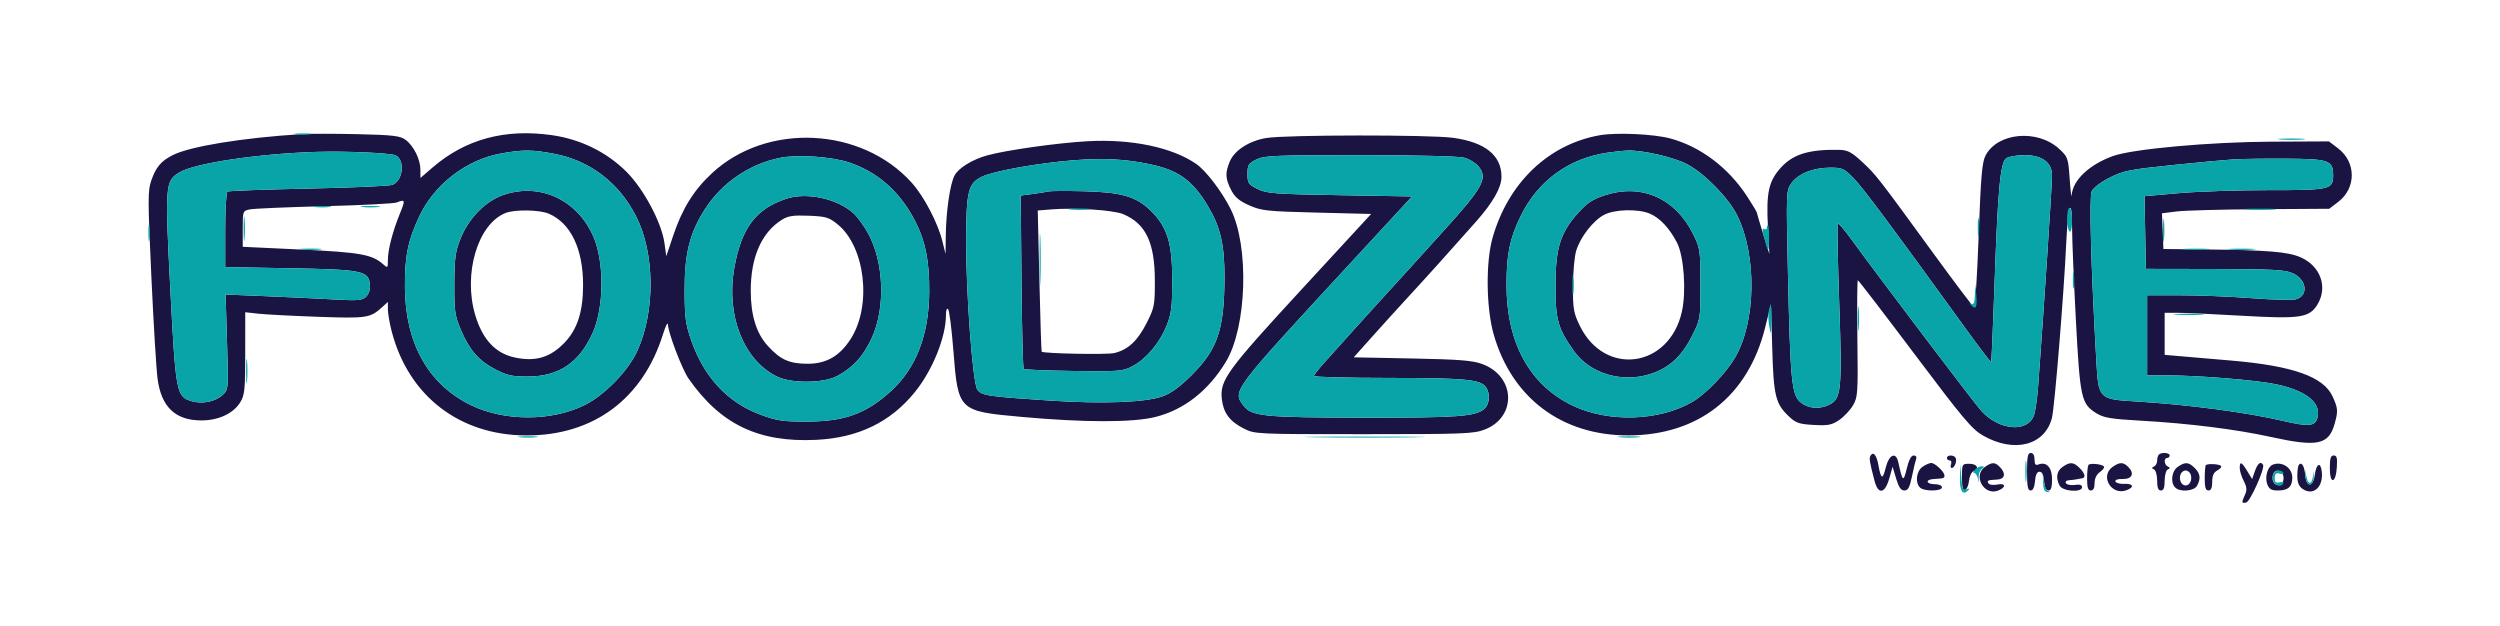 <svg xmlns="http://www.w3.org/2000/svg" width="999" height="250" viewBox="0 0 999 250" version="1.1"><path d="M 120.500 53.601 C 96.988 55.048, 75.883 58.490, 69 62.002 C 64.345 64.377, 62.369 66.706, 60.477 72.050 C 59.043 76.101, 59.043 79.552, 60.479 110.500 C 61.346 129.200, 62.460 147.564, 62.955 151.310 C 64.452 162.649, 70.074 168, 80.490 168 C 87.344 168, 93.291 165.211, 96.035 160.710 C 97.767 157.869, 97.993 155.616, 97.996 141.135 L 98 124.770 103.250 125.353 C 106.138 125.674, 116.861 126.233, 127.080 126.595 C 146.650 127.288, 147.927 127.094, 152.750 122.701 L 155 120.651 155 123.616 C 155 125.246, 155.690 129.229, 156.533 132.467 C 163.255 158.272, 183.692 174, 210.500 174 C 237.213 174, 256.896 159.360, 264.949 133.500 C 265.977 130.200, 266.859 128.500, 266.909 129.721 C 267.048 133.112, 272.568 147.576, 275.123 151.245 C 287.911 169.608, 303.114 176.896, 326.254 175.758 C 342.998 174.933, 355.932 168.647, 365.629 156.621 C 372.701 147.849, 378 134.693, 378 125.906 C 378 123.967, 378.360 122.993, 378.871 123.550 C 379.351 124.072, 380.291 131.475, 380.960 140 C 382.863 164.233, 382.938 164.306, 408.173 166.591 C 433.374 168.873, 452.738 168.881, 461.736 166.615 C 473.159 163.736, 482.857 156.139, 489.864 144.577 C 498.256 130.731, 499.255 98.399, 491.752 83.500 C 488.200 76.447, 481.917 68.215, 478.031 65.522 C 468.421 58.861, 452.080 55.452, 434.500 56.439 C 422.461 57.115, 401.980 60.006, 394.500 62.085 C 388.462 63.763, 382.969 67.160, 381.406 70.182 C 379.631 73.614, 378.070 84.325, 377.935 94 L 377.830 101.500 376.608 96.500 C 374.814 89.157, 369.234 78.476, 364.358 73.054 C 344.231 50.667, 306.415 48.850, 284.500 69.216 C 277.208 75.993, 272.618 83.391, 268.984 94.222 L 266.242 102.394 265.511 97.079 C 264.395 88.964, 257.143 75.394, 250.291 68.595 C 242.357 60.725, 231.955 55.626, 220.519 54.003 C 201.760 51.340, 185.991 55.614, 172.867 66.919 L 168 71.111 167.998 67.805 C 167.996 63.656, 165.266 58.201, 162 55.820 C 159.881 54.275, 156.987 53.939, 143 53.614 C 133.925 53.404, 123.800 53.397, 120.500 53.601 M 639.182 54.051 C 618.712 57.716, 602.684 73.071, 596.438 95 C 593.667 104.729, 593.858 122.947, 596.841 133.500 C 604.040 158.956, 624.071 174.030, 650.644 173.985 C 678.729 173.938, 698.547 158.323, 705.352 130.881 L 707.678 121.500 708.178 139 C 708.727 158.257, 709.490 161.371, 714.910 166.469 C 717.639 169.036, 718.977 169.488, 724.784 169.806 C 730.539 170.120, 731.993 169.838, 734.946 167.833 C 736.841 166.546, 739.316 163.920, 740.446 161.997 C 742.384 158.697, 742.484 157.191, 742.208 135.250 C 742.047 122.463, 742.132 112, 742.398 112 C 742.663 112, 752.882 125.309, 765.107 141.575 C 784.410 167.260, 788.002 171.532, 792.412 174.051 C 804.852 181.155, 817.119 178.015, 819.956 167 C 821.015 162.890, 824.769 116.900, 825.679 96.885 C 826.365 81.820, 827.995 77.873, 828.007 91.250 C 828.011 95.787, 828.693 112.270, 829.521 127.878 C 831.186 159.238, 831.660 161.391, 837.724 165.138 C 840.691 166.972, 843.500 167.435, 855.867 168.130 C 874.649 169.185, 893.625 171.568, 907.401 174.600 C 926.066 178.709, 930.580 177.774, 932.929 169.315 C 934.344 164.220, 934.267 163.185, 932.124 158.467 C 928.516 150.523, 916.287 146.190, 891.500 144.072 C 884.350 143.461, 875.462 142.699, 871.750 142.379 L 865 141.797 865 133.399 L 865 125 870.250 124.995 C 873.138 124.992, 884.598 125.517, 895.719 126.162 C 919.138 127.521, 922.823 126.978, 926.044 121.696 C 930.275 114.757, 927.305 106.350, 919.386 102.847 C 914.301 100.597, 906.202 99.935, 880.500 99.667 L 864.500 99.500 864.209 92.370 L 863.917 85.241 869.709 84.506 C 872.894 84.101, 887.933 83.692, 903.129 83.596 L 930.758 83.422 934.347 80.685 C 941.599 75.153, 941.571 64.820, 934.288 59.276 L 930.640 56.500 907.570 56.614 C 882.948 56.736, 852.247 59.521, 844.364 62.348 C 834.868 65.753, 828.232 72.041, 827.845 78 C 827.756 79.375, 827.403 76.515, 827.061 71.645 C 826.458 63.060, 826.329 62.689, 822.800 59.456 C 814.112 51.493, 798.170 52.970, 793.408 62.178 C 792.023 64.856, 791.530 70.625, 790.668 94.241 C 790.090 110.080, 789.270 122.918, 788.844 122.770 C 788.419 122.621, 781.186 113.050, 772.770 101.500 C 750.240 70.577, 749.723 69.914, 744.183 64.750 C 740.055 60.903, 738.364 59.981, 735.293 59.899 C 723.144 59.574, 716.536 61.557, 711.616 67.003 C 706.778 72.358, 705.744 77.035, 706.449 90.367 L 707.037 101.500 704.557 93.500 C 703.194 89.100, 702.060 85.252, 702.039 84.949 C 702.017 84.646, 700.256 81.721, 698.125 78.449 C 690.667 67, 679.562 58.620, 667.500 55.339 C 660.897 53.543, 645.842 52.859, 639.182 54.051 M 506.009 55.143 C 499.184 56.274, 493.286 60.071, 491.421 64.534 C 489.523 69.077, 489.628 71.351, 491.946 75.893 C 493.428 78.799, 495.154 80.267, 499.196 82.060 C 504.073 84.224, 506.245 84.457, 526.204 84.956 L 547.908 85.500 520.068 115.699 C 490.269 148.022, 487.398 151.969, 488.241 159.450 C 488.868 165.011, 491.399 168.417, 497 171.235 C 501.469 173.485, 501.798 173.500, 545 173.500 C 584.740 173.500, 588.909 173.342, 593.237 171.672 C 606.232 166.658, 605.635 150.354, 592.278 145.455 C 588.404 144.033, 583.096 143.615, 564.223 143.245 L 540.946 142.788 548.676 134.144 C 552.927 129.390, 559.127 122.558, 562.453 118.963 C 569.164 111.708, 580.449 99.175, 589.877 88.506 C 596.600 80.899, 600 74.902, 600 70.652 C 600 62.089, 593.474 56.826, 580.678 55.072 C 571.327 53.791, 513.846 53.845, 506.009 55.143 M 126.500 60.692 C 102.872 61.435, 77.567 65.251, 71.533 68.979 C 66.021 72.386, 65.897 74.062, 68.068 115.795 C 70.224 157.242, 70.480 158.559, 76.721 160.349 C 80.905 161.549, 86.120 160.469, 88.972 157.811 C 91.287 155.654, 91.293 155.583, 90.722 136.670 L 90.149 117.693 105.824 118.340 C 114.446 118.695, 126.692 119.278, 133.037 119.635 C 143.268 120.210, 144.774 120.083, 146.341 118.516 C 147.460 117.397, 147.997 115.606, 147.804 113.632 C 147.277 108.222, 144.758 107.716, 115.757 107.194 L 90 106.730 90 91.924 C 90 83.781, 90.404 76.868, 90.898 76.563 C 91.392 76.258, 105.905 75.716, 123.148 75.359 C 140.392 75.002, 155.521 74.334, 156.768 73.873 C 161.033 72.298, 161.988 64.082, 158.135 62.111 C 156.237 61.139, 138.117 60.327, 126.500 60.692 M 200 61.376 C 186.346 63.864, 173.576 73.707, 167.599 86.349 C 162.981 96.118, 161.689 102.528, 161.803 115.120 C 162.001 137.256, 171.194 153.591, 188.104 161.858 C 201.508 168.411, 220.300 168.424, 233.576 161.888 C 241.488 157.993, 251.002 148.242, 254.631 140.308 C 261.920 124.371, 261.714 101.160, 254.151 86.378 C 247.301 72.990, 235.785 64.202, 221.515 61.472 C 212.594 59.765, 208.933 59.748, 200 61.376 M 642.402 60.997 C 626.837 63.279, 614.505 72.283, 607.653 86.365 C 603.273 95.367, 602 101.567, 602 113.889 C 602 137.077, 611.330 153.998, 628.624 162.175 C 642.943 168.946, 663.188 168.248, 676.356 160.531 C 681.719 157.389, 689.688 149.109, 693.314 142.914 C 701.696 128.592, 702.128 102.437, 694.251 86.211 C 690.865 79.237, 681.294 69.420, 674.193 65.639 C 669.007 62.877, 656.481 59.980, 650.500 60.160 C 648.850 60.209, 645.206 60.586, 642.402 60.997 M 311.634 63.088 C 299.448 65.585, 288.528 73.022, 281.831 83.382 C 275.623 92.987, 273.528 101.258, 273.568 116 C 273.597 126.886, 273.944 129.485, 276.253 136.129 C 281.326 150.724, 290.833 160.895, 303.895 165.702 C 310.548 168.150, 312.878 168.495, 322.500 168.463 C 337.495 168.413, 345.901 165.390, 355.808 156.483 C 366.035 147.287, 371.244 133.874, 371.332 116.500 C 371.394 104.340, 369.823 96.423, 365.781 88.525 C 359.753 76.747, 351.032 68.935, 339.513 64.993 C 332.498 62.593, 318.663 61.647, 311.634 63.088 M 502 63.752 C 498.875 65.313, 498.500 65.928, 498.500 69.500 C 498.500 73.167, 498.833 73.667, 502.500 75.500 C 506.141 77.321, 509.090 77.545, 535.374 78 L 564.248 78.500 537.467 107.500 C 492.678 156.001, 492.533 156.196, 496.738 161.870 C 500.088 166.390, 504.359 166.834, 545 166.895 C 582.799 166.952, 589.762 166.431, 593.235 163.287 C 595.301 161.418, 595.543 157.125, 593.723 154.636 C 591.518 151.621, 585.346 151.048, 554.750 151.024 C 538.388 151.011, 525.019 150.662, 525.043 150.250 C 525.066 149.838, 526.754 147.643, 528.793 145.373 C 530.832 143.103, 536.281 137.028, 540.902 131.873 C 545.524 126.718, 551.599 120.020, 554.402 116.990 C 557.206 113.959, 561.525 109.222, 564 106.463 C 566.475 103.704, 572.273 97.292, 576.884 92.215 C 592.538 74.979, 594.576 71.274, 590.943 66.655 C 589.824 65.233, 587.242 63.606, 585.205 63.040 C 582.966 62.418, 566.464 62.010, 543.500 62.007 C 509.319 62.004, 505.148 62.179, 502 63.752 M 801.658 63.261 C 799.320 64.970, 798.316 75.884, 796.995 113.948 C 796.413 130.694, 795.807 144.526, 795.648 144.685 C 795.489 144.845, 790.561 138.343, 784.697 130.237 C 755.337 89.651, 744.512 75.129, 740.729 71.250 C 736.888 67.312, 736.197 67, 731.312 67 C 724.570 67, 718.551 69.418, 715.850 73.210 C 713.750 76.160, 713.735 76.566, 714.459 109.347 C 715.407 152.183, 715.942 157.693, 719.451 160.712 C 722.428 163.272, 727.105 163.675, 731 161.707 C 735.798 159.283, 736.143 155.760, 734.960 121.254 C 734.367 103.946, 734.093 89.573, 734.352 89.315 C 734.611 89.056, 736.739 91.467, 739.081 94.672 C 752.373 112.860, 789.236 161.520, 791.859 164.339 C 799.179 172.209, 810.651 172.922, 812.875 165.647 C 813.404 163.916, 814.105 158.900, 814.433 154.500 C 816.682 124.300, 819.993 74.141, 819.997 70.202 C 820.002 64.938, 816.080 62, 809.045 62 C 805.931 62, 802.606 62.567, 801.658 63.261 M 429 64.039 C 414.697 65.179, 396.960 68.368, 392.324 70.632 C 386.896 73.283, 386.124 76.400, 386.056 95.908 C 385.985 116.812, 388.660 152.742, 390.501 155.604 C 392.087 158.069, 394.466 158.431, 420 160.101 C 440.682 161.453, 457.516 160.814, 464.407 158.414 C 467.852 157.214, 471.298 154.739, 475.980 150.103 C 486.560 139.624, 489.228 131.796, 489.307 111 C 489.358 97.707, 487.675 90.560, 482.479 82 C 476.361 71.923, 470.766 67.961, 459.289 65.581 C 449.387 63.528, 440.857 63.094, 429 64.039 M 892.500 63.687 C 889.200 63.893, 878.080 64.933, 867.788 65.998 C 850.984 67.736, 848.456 68.246, 843.001 70.999 C 839.451 72.792, 836.472 75.065, 835.831 76.472 C 834.795 78.746, 835.546 106.370, 837.661 143.806 C 838.549 159.515, 838.554 159.520, 853.714 160.435 C 874.188 161.670, 897.741 164.782, 912.122 168.152 C 922.663 170.622, 925.129 170.391, 926.071 166.843 C 927.639 160.944, 921.448 156.018, 909.312 153.510 C 901.485 151.893, 878.360 150.010, 866.250 150.004 L 858 150 858 134 L 858 118 871.250 117.994 C 878.538 117.990, 891.293 118.506, 899.596 119.141 C 907.899 119.775, 915.856 120.002, 917.279 119.645 C 922.598 118.310, 921.891 111.749, 916.154 109.184 C 913.071 107.806, 908.205 107.543, 885 107.499 L 857.500 107.446 857.224 92.922 L 856.949 78.398 870.724 77.182 C 878.301 76.514, 894.426 75.974, 906.559 75.983 C 931.045 76.002, 932.333 75.707, 932.333 70.094 C 932.333 64.095, 930.708 63.511, 913.717 63.406 C 905.348 63.354, 895.800 63.480, 892.500 63.687 M 201.008 77.948 C 193.861 80.457, 187.185 87.334, 183.964 95.504 C 181.957 100.593, 181.592 103.316, 181.550 113.500 C 181.505 124.260, 181.770 126.142, 184.118 131.712 C 187.558 139.873, 191.289 144.154, 198 147.642 C 202.651 150.059, 204.658 150.495, 211 150.465 C 223.335 150.408, 231.303 145.062, 236.766 133.179 C 241.416 123.063, 241.558 104.571, 237.064 94.411 C 230.553 79.694, 215.548 72.842, 201.008 77.948 M 419 76.496 C 418.175 76.703, 415.336 77.158, 412.691 77.507 L 407.881 78.140 408.191 112.488 C 408.361 131.379, 408.761 147.096, 409.080 147.415 C 409.399 147.733, 418.399 148.107, 429.080 148.247 C 447.476 148.487, 448.719 148.383, 452.643 146.284 C 458.114 143.358, 463.464 136.965, 466.204 130.079 C 468.081 125.361, 468.423 122.570, 468.423 112 C 468.423 97.133, 466.466 90.753, 459.913 84.265 C 454.116 78.525, 448.165 76.791, 433 76.423 C 426.125 76.256, 419.825 76.289, 419 76.496 M 641.333 78.011 C 636.432 79.609, 634.236 81.056, 630.637 85.059 C 623.516 92.979, 621.621 99.031, 621.575 114 C 621.534 127.750, 622.562 131.385, 629.044 140.412 C 635.409 149.275, 648.037 153.062, 659.355 149.502 C 666.842 147.147, 671.907 142.563, 676.055 134.391 C 679.496 127.612, 679.500 127.589, 679.500 113.552 C 679.500 100.113, 679.375 99.246, 676.638 93.671 C 669.546 79.228, 656.013 73.225, 641.333 78.011 M 314.324 79.380 C 302.022 83.403, 296.220 91.139, 293.394 107.289 C 290.098 126.123, 297.193 144.009, 310.533 150.495 C 316.305 153.302, 329.041 153.187, 334.500 150.278 C 340.865 146.887, 344.856 142.532, 348.259 135.265 C 353.912 123.192, 353.290 104.748, 346.839 93.142 C 345.202 90.196, 342.655 86.680, 341.181 85.329 C 334.721 79.411, 322.505 76.704, 314.324 79.380 M 158.500 80.918 C 157.400 81.353, 144.434 82.016, 129.687 82.392 C 114.941 82.768, 101.553 83.339, 99.937 83.663 C 97.015 84.247, 97 84.286, 97 91.435 L 97 98.621 120.313 99.719 C 144.090 100.839, 148.793 101.693, 153.213 105.693 C 154.896 107.216, 155 107.110, 155 103.873 C 155 99.778, 156.896 92.476, 159.835 85.250 C 162.027 79.861, 161.934 79.559, 158.500 80.918 M 420.094 83.676 L 414.687 84.115 415.343 112.224 C 415.704 127.684, 416.112 140.423, 416.249 140.534 C 417.195 141.298, 442.229 141.777, 445.201 141.089 C 450.725 139.811, 454.577 136.242, 458.226 129.021 C 461.314 122.909, 461.499 121.946, 461.475 112.021 C 461.438 96.864, 457.828 89.333, 448.789 85.556 C 444.895 83.929, 429.441 82.917, 420.094 83.676 M 202 85.118 C 190.844 89.544, 184.953 109.608, 189.964 126.108 C 192.891 135.744, 198.037 141.214, 205.715 142.852 C 214.046 144.628, 219.945 142.851, 225.680 136.835 C 230.729 131.541, 233 124.435, 233 113.938 C 233 99.416, 228.069 89.151, 219.282 85.381 C 215.599 83.800, 205.702 83.650, 202 85.118 M 640.984 85.852 C 636.559 88.204, 631.414 94.858, 629.820 100.292 C 629.141 102.606, 628.571 109, 628.553 114.501 C 628.525 123.463, 628.812 125.096, 631.324 130.230 C 641.301 150.623, 667.046 147.028, 672.078 124.540 C 673.898 116.412, 672.895 102.339, 670.112 96.942 C 667.150 91.199, 663.313 87.102, 659.282 85.377 C 654.604 83.375, 645.184 83.620, 640.984 85.852 M 312.420 87.831 C 304.315 92.917, 300 102.750, 300 116.134 C 300 125.923, 302.199 133.108, 306.731 138.124 C 311.772 143.704, 315.383 145.344, 322.667 145.361 C 330.234 145.378, 335.604 142.270, 340.008 135.326 C 348.473 121.978, 345.730 98.520, 334.661 89.600 C 331.235 86.839, 329.999 86.474, 323.161 86.203 C 316.959 85.956, 314.913 86.266, 312.420 87.831 M 747.475 182.041 C 746.830 183.084, 747.043 184.429, 749.094 192.250 C 750.538 197.759, 753.217 197.300, 754.932 191.250 L 756.279 186.500 757.698 191.250 C 758.734 194.719, 759.621 196, 760.987 196 C 762.459 196, 763.112 194.778, 764.047 190.276 C 764.700 187.127, 765.455 183.977, 765.724 183.276 C 765.994 182.574, 765.536 182, 764.707 182 C 763.715 182, 762.767 183.797, 761.937 187.250 C 760.596 192.824, 760.304 192.603, 758.552 184.684 C 757.591 180.340, 754.812 181.610, 753.502 186.992 C 752.320 191.846, 751.635 191.562, 750.593 185.785 C 749.881 181.842, 748.570 180.268, 747.475 182.041 M 810 188.500 C 810 194.360, 810.315 196, 811.440 196 C 812.381 196, 812.987 194.703, 813.190 192.250 C 813.399 189.721, 813.989 188.500, 815 188.500 C 816.011 188.500, 816.601 189.721, 816.810 192.250 C 817.013 194.703, 817.619 196, 818.560 196 C 819.598 196, 820 194.754, 820 191.535 C 820 186.786, 817.791 184.375, 814.572 185.611 C 813.390 186.064, 813 185.567, 813 183.607 C 813 181.956, 812.450 181, 811.500 181 C 810.300 181, 810 182.500, 810 188.500 M 862.667 181.667 C 862.300 182.033, 862 183.121, 862 184.083 C 862 185.046, 861.438 186.096, 860.750 186.417 C 859.750 186.883, 859.750 187.117, 860.750 187.583 C 861.438 187.904, 862 189.928, 862 192.083 C 862 194.898, 862.422 196, 863.500 196 C 864.578 196, 865 194.898, 865 192.083 C 865 189.928, 865.562 187.904, 866.250 187.583 C 867.250 187.117, 867.250 186.883, 866.250 186.417 C 864.764 185.723, 864.565 183, 866 183 C 866.550 183, 867 182.550, 867 182 C 867 180.883, 863.704 180.629, 862.667 181.667 M 778 183 C 778 183.550, 778.498 184, 779.107 184 C 779.716 184, 779.955 184.675, 779.638 185.500 C 779.322 186.325, 779.451 187, 779.924 187 C 781.066 187, 782.157 184.063, 781.444 182.910 C 780.684 181.680, 778 181.750, 778 183 M 931 187.083 C 931 193.691, 933.370 193.344, 933.805 186.672 C 934.046 182.982, 933.783 182, 932.555 182 C 931.352 182, 931 183.152, 931 187.083 M 768.223 186.557 C 765.774 188.272, 765.211 192.811, 767.200 194.800 C 768.827 196.427, 776 196.378, 776 194.740 C 776 194.030, 774.800 193.485, 773.250 193.490 C 769.639 193.503, 769.182 191.613, 772.748 191.414 C 776.736 191.191, 777 191.103, 777 190 C 777 188.567, 773.235 185, 771.723 185 C 771.020 185, 769.445 185.701, 768.223 186.557 M 784 190.750 C 784 194.636, 784.353 196.051, 785.250 195.756 C 785.938 195.531, 786.643 193.892, 786.818 192.116 C 786.992 190.339, 787.780 188.638, 788.568 188.336 C 791.147 187.346, 790.096 185.333, 787 185.333 C 784.036 185.333, 784 185.398, 784 190.750 M 793.166 186.596 C 788.280 190.019, 792.722 198.148, 798.343 196.069 C 801.709 194.824, 801.600 192.930, 798.202 193.610 C 796.492 193.952, 794.955 193.737, 794.562 193.101 C 793.877 191.991, 794.215 191.853, 798.167 191.625 C 801.042 191.459, 801.621 189.344, 799.448 186.942 C 797.313 184.583, 796.133 184.518, 793.166 186.596 M 824.223 186.557 C 821.823 188.237, 821.388 190.988, 823.035 194.066 C 824.281 196.393, 832 196.916, 832 194.673 C 832 193.780, 831.058 193.485, 829.118 193.769 C 827.534 194.002, 825.932 193.699, 825.559 193.096 C 825.158 192.447, 825.721 191.949, 826.941 191.875 C 828.073 191.806, 829.450 191.637, 830 191.500 C 830.550 191.363, 831.450 191.194, 832 191.125 C 833.593 190.926, 833.166 189.166, 831 187 C 828.593 184.593, 827.160 184.499, 824.223 186.557 M 834.589 185.744 C 834.265 186.068, 834 188.508, 834 191.167 C 834 194.796, 834.374 196, 835.500 196 C 836.494 196, 837 195.006, 837 193.057 C 837 191.162, 837.780 189.567, 839.190 188.580 C 840.394 187.736, 841.070 186.736, 840.691 186.358 C 839.778 185.445, 835.335 184.998, 834.589 185.744 M 844.223 186.557 C 838.994 190.219, 843.689 198.154, 849.750 195.901 C 853.028 194.682, 852.502 193.182, 848.857 193.353 C 847.128 193.434, 845.539 193.008, 845.325 192.406 C 845.092 191.749, 846.235 191.350, 848.193 191.406 C 851.962 191.515, 853.064 189.207, 850.479 186.621 C 848.451 184.594, 847.045 184.580, 844.223 186.557 M 870.223 186.557 C 867.774 188.272, 867.211 192.811, 869.200 194.800 C 871.154 196.754, 876.778 196.283, 877.965 194.066 C 879.501 191.195, 879.233 189.233, 877 187 C 874.593 184.593, 873.160 184.499, 870.223 186.557 M 881.464 185.870 C 881.209 186.125, 881 188.508, 881 191.167 C 881 194.796, 881.374 196, 882.500 196 C 883.545 196, 884 194.948, 884 192.535 C 884 190.046, 884.588 188.756, 886.086 187.954 C 887.233 187.340, 887.870 186.537, 887.503 186.169 C 886.736 185.402, 882.159 185.175, 881.464 185.870 M 895 187.050 C 895 188.177, 895.719 190.489, 896.597 192.188 C 897.845 194.600, 897.954 195.805, 897.097 197.686 C 895.653 200.855, 895.706 201.207, 897.568 200.823 C 899.158 200.495, 905.146 187.139, 904.325 185.750 C 903.395 184.176, 902.154 185.119, 901.072 188.223 L 899.949 191.445 897.989 188.223 C 895.713 184.480, 895 184.200, 895 187.050 M 908.185 185.684 C 906.099 186.519, 904.932 190.691, 906 193.500 C 906.751 195.475, 907.649 196, 910.275 196 C 914.318 196, 916 194.489, 916 190.857 C 916 186.908, 911.904 184.196, 908.185 185.684 M 918.683 185.650 C 918.308 186.026, 918 188.033, 918 190.110 C 918 192.792, 918.598 194.306, 920.065 195.333 C 924.280 198.285, 928.396 194.763, 927.810 188.704 C 927.392 184.387, 925.620 185.026, 925 189.717 C 924.338 194.724, 921.631 194.924, 921.179 190 C 920.839 186.296, 919.817 184.516, 918.683 185.650 M 871.362 189.500 C 870.567 191.572, 871.646 194, 873.362 194 C 875.078 194, 876.157 191.572, 875.362 189.500 C 875.045 188.675, 874.145 188, 873.362 188 C 872.578 188, 871.678 188.675, 871.362 189.500 M 908.390 189.426 C 907.480 191.797, 908.767 194.191, 910.747 193.810 C 911.854 193.597, 912.500 192.561, 912.500 191 C 912.500 188.149, 909.344 186.941, 908.390 189.426" stroke="none" fill="#1a1443" fill-rule="evenodd"/><path d="M 118.250 53.716 C 119.763 53.945, 122.237 53.945, 123.750 53.716 C 125.263 53.487, 124.025 53.300, 121 53.300 C 117.975 53.300, 116.737 53.487, 118.250 53.716 M 911.280 55.736 C 913.909 55.943, 917.959 55.940, 920.280 55.731 C 922.601 55.521, 920.450 55.352, 915.500 55.355 C 910.550 55.358, 908.651 55.530, 911.280 55.736 M 126.500 60.692 C 102.872 61.435, 77.567 65.251, 71.533 68.979 C 66.021 72.386, 65.897 74.062, 68.068 115.795 C 70.224 157.242, 70.480 158.559, 76.721 160.349 C 80.905 161.549, 86.120 160.469, 88.972 157.811 C 91.287 155.654, 91.293 155.583, 90.722 136.670 L 90.149 117.693 105.824 118.340 C 114.446 118.695, 126.692 119.278, 133.037 119.635 C 143.268 120.210, 144.774 120.083, 146.341 118.516 C 147.460 117.397, 147.997 115.606, 147.804 113.632 C 147.277 108.222, 144.758 107.716, 115.757 107.194 L 90 106.730 90 91.924 C 90 83.781, 90.404 76.868, 90.898 76.563 C 91.392 76.258, 105.905 75.716, 123.148 75.359 C 140.392 75.002, 155.521 74.334, 156.768 73.873 C 161.033 72.298, 161.988 64.082, 158.135 62.111 C 156.237 61.139, 138.117 60.327, 126.500 60.692 M 200 61.376 C 186.346 63.864, 173.576 73.707, 167.599 86.349 C 162.981 96.118, 161.689 102.528, 161.803 115.120 C 162.001 137.256, 171.194 153.591, 188.104 161.858 C 201.508 168.411, 220.300 168.424, 233.576 161.888 C 241.488 157.993, 251.002 148.242, 254.631 140.308 C 261.920 124.371, 261.714 101.160, 254.151 86.378 C 247.301 72.990, 235.785 64.202, 221.515 61.472 C 212.594 59.765, 208.933 59.748, 200 61.376 M 642.402 60.997 C 626.837 63.279, 614.505 72.283, 607.653 86.365 C 603.273 95.367, 602 101.567, 602 113.889 C 602 137.077, 611.330 153.998, 628.624 162.175 C 642.943 168.946, 663.188 168.248, 676.356 160.531 C 681.719 157.389, 689.688 149.109, 693.314 142.914 C 701.696 128.592, 702.128 102.437, 694.251 86.211 C 690.865 79.237, 681.294 69.420, 674.193 65.639 C 669.007 62.877, 656.481 59.980, 650.500 60.160 C 648.850 60.209, 645.206 60.586, 642.402 60.997 M 311.634 63.088 C 299.448 65.585, 288.528 73.022, 281.831 83.382 C 275.623 92.987, 273.528 101.258, 273.568 116 C 273.597 126.886, 273.944 129.485, 276.253 136.129 C 281.326 150.724, 290.833 160.895, 303.895 165.702 C 310.548 168.150, 312.878 168.495, 322.500 168.463 C 337.495 168.413, 345.901 165.390, 355.808 156.483 C 366.035 147.287, 371.244 133.874, 371.332 116.500 C 371.394 104.340, 369.823 96.423, 365.781 88.525 C 359.753 76.747, 351.032 68.935, 339.513 64.993 C 332.498 62.593, 318.663 61.647, 311.634 63.088 M 502 63.752 C 498.875 65.313, 498.500 65.928, 498.500 69.500 C 498.500 73.167, 498.833 73.667, 502.500 75.500 C 506.141 77.321, 509.090 77.545, 535.374 78 L 564.248 78.500 537.467 107.500 C 492.678 156.001, 492.533 156.196, 496.738 161.870 C 500.088 166.390, 504.359 166.834, 545 166.895 C 582.799 166.952, 589.762 166.431, 593.235 163.287 C 595.301 161.418, 595.543 157.125, 593.723 154.636 C 591.518 151.621, 585.346 151.048, 554.750 151.024 C 538.388 151.011, 525.019 150.662, 525.043 150.250 C 525.066 149.838, 526.754 147.643, 528.793 145.373 C 530.832 143.103, 536.281 137.028, 540.902 131.873 C 545.524 126.718, 551.599 120.020, 554.402 116.990 C 557.206 113.959, 561.525 109.222, 564 106.463 C 566.475 103.704, 572.273 97.292, 576.884 92.215 C 592.538 74.979, 594.576 71.274, 590.943 66.655 C 589.824 65.233, 587.242 63.606, 585.205 63.040 C 582.966 62.418, 566.464 62.010, 543.500 62.007 C 509.319 62.004, 505.148 62.179, 502 63.752 M 801.658 63.261 C 799.320 64.970, 798.316 75.884, 796.995 113.948 C 796.413 130.694, 795.807 144.526, 795.648 144.685 C 795.489 144.845, 790.561 138.343, 784.697 130.237 C 755.337 89.651, 744.512 75.129, 740.729 71.250 C 736.888 67.312, 736.197 67, 731.312 67 C 724.570 67, 718.551 69.418, 715.850 73.210 C 713.750 76.160, 713.735 76.566, 714.459 109.347 C 715.407 152.183, 715.942 157.693, 719.451 160.712 C 722.428 163.272, 727.105 163.675, 731 161.707 C 735.798 159.283, 736.143 155.760, 734.960 121.254 C 734.367 103.946, 734.093 89.573, 734.352 89.315 C 734.611 89.056, 736.739 91.467, 739.081 94.672 C 752.373 112.860, 789.236 161.520, 791.859 164.339 C 799.179 172.209, 810.651 172.922, 812.875 165.647 C 813.404 163.916, 814.105 158.900, 814.433 154.500 C 816.682 124.300, 819.993 74.141, 819.997 70.202 C 820.002 64.938, 816.080 62, 809.045 62 C 805.931 62, 802.606 62.567, 801.658 63.261 M 429 64.039 C 414.697 65.179, 396.960 68.368, 392.324 70.632 C 386.896 73.283, 386.124 76.400, 386.056 95.908 C 385.985 116.812, 388.660 152.742, 390.501 155.604 C 392.087 158.069, 394.466 158.431, 420 160.101 C 440.682 161.453, 457.516 160.814, 464.407 158.414 C 467.852 157.214, 471.298 154.739, 475.980 150.103 C 486.560 139.624, 489.228 131.796, 489.307 111 C 489.358 97.707, 487.675 90.560, 482.479 82 C 476.361 71.923, 470.766 67.961, 459.289 65.581 C 449.387 63.528, 440.857 63.094, 429 64.039 M 892.500 63.687 C 889.200 63.893, 878.080 64.933, 867.788 65.998 C 850.984 67.736, 848.456 68.246, 843.001 70.999 C 839.451 72.792, 836.472 75.065, 835.831 76.472 C 834.795 78.746, 835.546 106.370, 837.661 143.806 C 838.549 159.515, 838.554 159.520, 853.714 160.435 C 874.188 161.670, 897.741 164.782, 912.122 168.152 C 922.663 170.622, 925.129 170.391, 926.071 166.843 C 927.639 160.944, 921.448 156.018, 909.312 153.510 C 901.485 151.893, 878.360 150.010, 866.250 150.004 L 858 150 858 134 L 858 118 871.250 117.994 C 878.538 117.990, 891.293 118.506, 899.596 119.141 C 907.899 119.775, 915.856 120.002, 917.279 119.645 C 922.598 118.310, 921.891 111.749, 916.154 109.184 C 913.071 107.806, 908.205 107.543, 885 107.499 L 857.500 107.446 857.224 92.922 L 856.949 78.398 870.724 77.182 C 878.301 76.514, 894.426 75.974, 906.559 75.983 C 931.045 76.002, 932.333 75.707, 932.333 70.094 C 932.333 64.095, 930.708 63.511, 913.717 63.406 C 905.348 63.354, 895.800 63.480, 892.500 63.687 M 201.008 77.948 C 193.861 80.457, 187.185 87.334, 183.964 95.504 C 181.957 100.593, 181.592 103.316, 181.550 113.500 C 181.505 124.260, 181.770 126.142, 184.118 131.712 C 187.558 139.873, 191.289 144.154, 198 147.642 C 202.651 150.059, 204.658 150.495, 211 150.465 C 223.335 150.408, 231.303 145.062, 236.766 133.179 C 241.416 123.063, 241.558 104.571, 237.064 94.411 C 230.553 79.694, 215.548 72.842, 201.008 77.948 M 419 76.496 C 418.175 76.703, 415.336 77.158, 412.691 77.507 L 407.881 78.140 408.191 112.488 C 408.361 131.379, 408.761 147.096, 409.080 147.415 C 409.399 147.733, 418.399 148.107, 429.080 148.247 C 447.476 148.487, 448.719 148.383, 452.643 146.284 C 458.114 143.358, 463.464 136.965, 466.204 130.079 C 468.081 125.361, 468.423 122.570, 468.423 112 C 468.423 97.133, 466.466 90.753, 459.913 84.265 C 454.116 78.525, 448.165 76.791, 433 76.423 C 426.125 76.256, 419.825 76.289, 419 76.496 M 641.333 78.011 C 636.432 79.609, 634.236 81.056, 630.637 85.059 C 623.516 92.979, 621.621 99.031, 621.575 114 C 621.534 127.750, 622.562 131.385, 629.044 140.412 C 635.409 149.275, 648.037 153.062, 659.355 149.502 C 666.842 147.147, 671.907 142.563, 676.055 134.391 C 679.496 127.612, 679.500 127.589, 679.500 113.552 C 679.500 100.113, 679.375 99.246, 676.638 93.671 C 669.546 79.228, 656.013 73.225, 641.333 78.011 M 314.324 79.380 C 302.022 83.403, 296.220 91.139, 293.394 107.289 C 290.098 126.123, 297.193 144.009, 310.533 150.495 C 316.305 153.302, 329.041 153.187, 334.500 150.278 C 340.865 146.887, 344.856 142.532, 348.259 135.265 C 353.912 123.192, 353.290 104.748, 346.839 93.142 C 345.202 90.196, 342.655 86.680, 341.181 85.329 C 334.721 79.411, 322.505 76.704, 314.324 79.380 M 125.768 82.725 C 127.565 82.947, 130.265 82.943, 131.768 82.715 C 133.271 82.486, 131.800 82.304, 128.500 82.310 C 125.200 82.315, 123.971 82.502, 125.768 82.725 M 144.750 82.723 C 146.537 82.945, 149.463 82.945, 151.250 82.723 C 153.037 82.502, 151.575 82.320, 148 82.320 C 144.425 82.320, 142.963 82.502, 144.750 82.723 M 427.728 83.722 C 429.503 83.943, 432.653 83.946, 434.728 83.730 C 436.802 83.513, 435.350 83.333, 431.500 83.328 C 427.650 83.324, 425.952 83.501, 427.728 83.722 M 826 87.441 C 826 89.884, 826.450 92.160, 827 92.500 C 827.616 92.881, 828 91.177, 828 88.059 C 828 85.277, 827.550 83, 827 83 C 826.450 83, 826 84.998, 826 87.441 M 897.750 83.737 C 900.638 83.939, 905.362 83.939, 908.250 83.737 C 911.138 83.535, 908.775 83.370, 903 83.370 C 897.225 83.370, 894.862 83.535, 897.750 83.737 M 97.343 91.500 C 97.346 95.900, 97.522 97.576, 97.733 95.224 C 97.945 92.872, 97.942 89.272, 97.727 87.224 C 97.512 85.176, 97.339 87.100, 97.343 91.500 M 790.320 91 C 790.320 94.575, 790.502 96.037, 790.723 94.250 C 790.945 92.463, 790.945 89.537, 790.723 87.750 C 790.502 85.963, 790.320 87.425, 790.320 91 M 864.336 92 C 864.336 96.125, 864.513 97.813, 864.728 95.750 C 864.944 93.688, 864.944 90.313, 864.728 88.250 C 864.513 86.188, 864.336 87.875, 864.336 92 M 415.409 103.500 C 415.408 112.850, 415.558 116.810, 415.743 112.299 C 415.928 107.789, 415.929 100.139, 415.745 95.299 C 415.562 90.460, 415.410 94.150, 415.409 103.500 M 59.300 93 C 59.300 96.025, 59.487 97.263, 59.716 95.750 C 59.945 94.237, 59.945 91.763, 59.716 90.250 C 59.487 88.737, 59.300 89.975, 59.300 93 M 706 91.059 C 706 91.641, 705.532 91.829, 704.960 91.475 C 704.276 91.052, 704.160 91.802, 704.622 93.666 C 706.497 101.229, 706.828 101.530, 706.914 95.750 C 706.961 92.588, 706.775 90, 706.500 90 C 706.225 90, 706 90.477, 706 91.059 M 120.250 99.728 C 122.313 99.944, 125.688 99.944, 127.750 99.728 C 129.813 99.513, 128.125 99.336, 124 99.336 C 119.875 99.336, 118.188 99.513, 120.250 99.728 M 873.280 99.736 C 875.909 99.943, 879.959 99.940, 882.280 99.731 C 884.601 99.521, 882.450 99.352, 877.500 99.355 C 872.550 99.358, 870.651 99.530, 873.280 99.736 M 891.280 99.736 C 893.909 99.943, 897.959 99.940, 900.280 99.731 C 902.601 99.521, 900.450 99.352, 895.500 99.355 C 890.550 99.358, 888.651 99.530, 891.280 99.736 M 828.300 112 C 828.300 115.025, 828.487 116.263, 828.716 114.750 C 828.945 113.237, 828.945 110.763, 828.716 109.250 C 828.487 107.737, 828.300 108.975, 828.300 112 M 628.320 114 C 628.320 117.575, 628.502 119.037, 628.723 117.250 C 628.945 115.463, 628.945 112.537, 628.723 110.750 C 628.502 108.963, 628.320 110.425, 628.320 114 M 789.175 117.809 C 789.048 120.933, 788.656 121.924, 787.750 121.412 C 786.758 120.852, 786.754 120.981, 787.733 122.037 C 789.561 124.008, 790.172 122.732, 789.737 117.854 L 789.349 113.500 789.175 117.809 M 742.343 127.500 C 742.346 131.900, 742.522 133.576, 742.733 131.224 C 742.945 128.872, 742.942 125.272, 742.727 123.224 C 742.512 121.176, 742.339 123.100, 742.343 127.500 M 706.765 124.447 C 706.508 125.793, 706.629 128.605, 707.034 130.697 C 707.694 134.108, 707.782 133.856, 707.885 128.250 C 708.005 121.743, 707.567 120.255, 706.765 124.447 M 869.784 125.738 C 872.689 125.941, 877.189 125.939, 879.784 125.734 C 882.378 125.528, 880 125.363, 874.500 125.365 C 869 125.368, 866.878 125.536, 869.784 125.738 M 98.343 148.500 C 98.346 152.900, 98.522 154.576, 98.733 152.224 C 98.945 149.872, 98.942 146.272, 98.727 144.224 C 98.512 142.176, 98.339 144.100, 98.343 148.500 M 207.750 174.723 C 209.537 174.945, 212.463 174.945, 214.250 174.723 C 216.037 174.502, 214.575 174.320, 211 174.320 C 207.425 174.320, 205.963 174.502, 207.750 174.723 M 525.684 174.748 C 536.235 174.910, 553.785 174.911, 564.684 174.749 C 575.583 174.587, 566.950 174.455, 545.500 174.455 C 524.050 174.454, 515.133 174.587, 525.684 174.748 M 647.250 174.728 C 649.313 174.944, 652.688 174.944, 654.750 174.728 C 656.813 174.513, 655.125 174.336, 651 174.336 C 646.875 174.336, 645.188 174.513, 647.250 174.728 M 809.328 188.500 C 809.333 192.350, 809.513 193.802, 809.730 191.728 C 809.946 189.653, 809.943 186.503, 809.722 184.728 C 809.501 182.952, 809.324 184.650, 809.328 188.500 M 783.185 190.691 C 782.996 195.998, 784.259 198.148, 786.337 196.054 C 787.224 195.160, 787.097 195.035, 785.805 195.527 C 784.368 196.074, 784.054 195.361, 783.740 190.836 L 783.370 185.500 783.185 190.691 M 789.167 187.667 C 788.482 188.400, 788.358 189, 788.891 189 C 789.424 189, 790.078 190.012, 790.344 191.250 C 790.769 193.225, 790.807 193.195, 790.656 191 C 790.562 189.625, 791.110 188.012, 791.875 187.417 C 793.057 186.496, 793.051 186.333, 791.838 186.333 C 791.054 186.333, 789.852 186.933, 789.167 187.667 M 921.250 190.250 C 921.581 194.551, 924.461 194.766, 924.593 190.500 C 924.681 187.670, 924.663 187.655, 924.280 190.250 C 923.742 193.889, 922.268 193.753, 921.563 190 C 921.008 187.042, 921.004 187.046, 921.250 190.250 M 908.362 189.500 C 907.146 192.669, 910.746 195.839, 912.442 193.093 C 912.751 192.595, 912.102 192.422, 911.001 192.710 C 909.441 193.118, 909 192.741, 909 191 C 909 189.259, 909.441 188.882, 911.001 189.290 C 912.102 189.578, 912.751 189.405, 912.442 188.907 C 911.558 187.477, 908.995 187.849, 908.362 189.500 M 816.381 192.492 C 816.472 195.534, 816.921 196.521, 818.270 196.640 C 819.400 196.740, 819.511 196.630, 818.576 196.336 C 817.758 196.078, 816.926 194.249, 816.687 192.188 L 816.262 188.500 816.381 192.492" stroke="none" fill="#09a4a7" fill-rule="evenodd"/></svg>